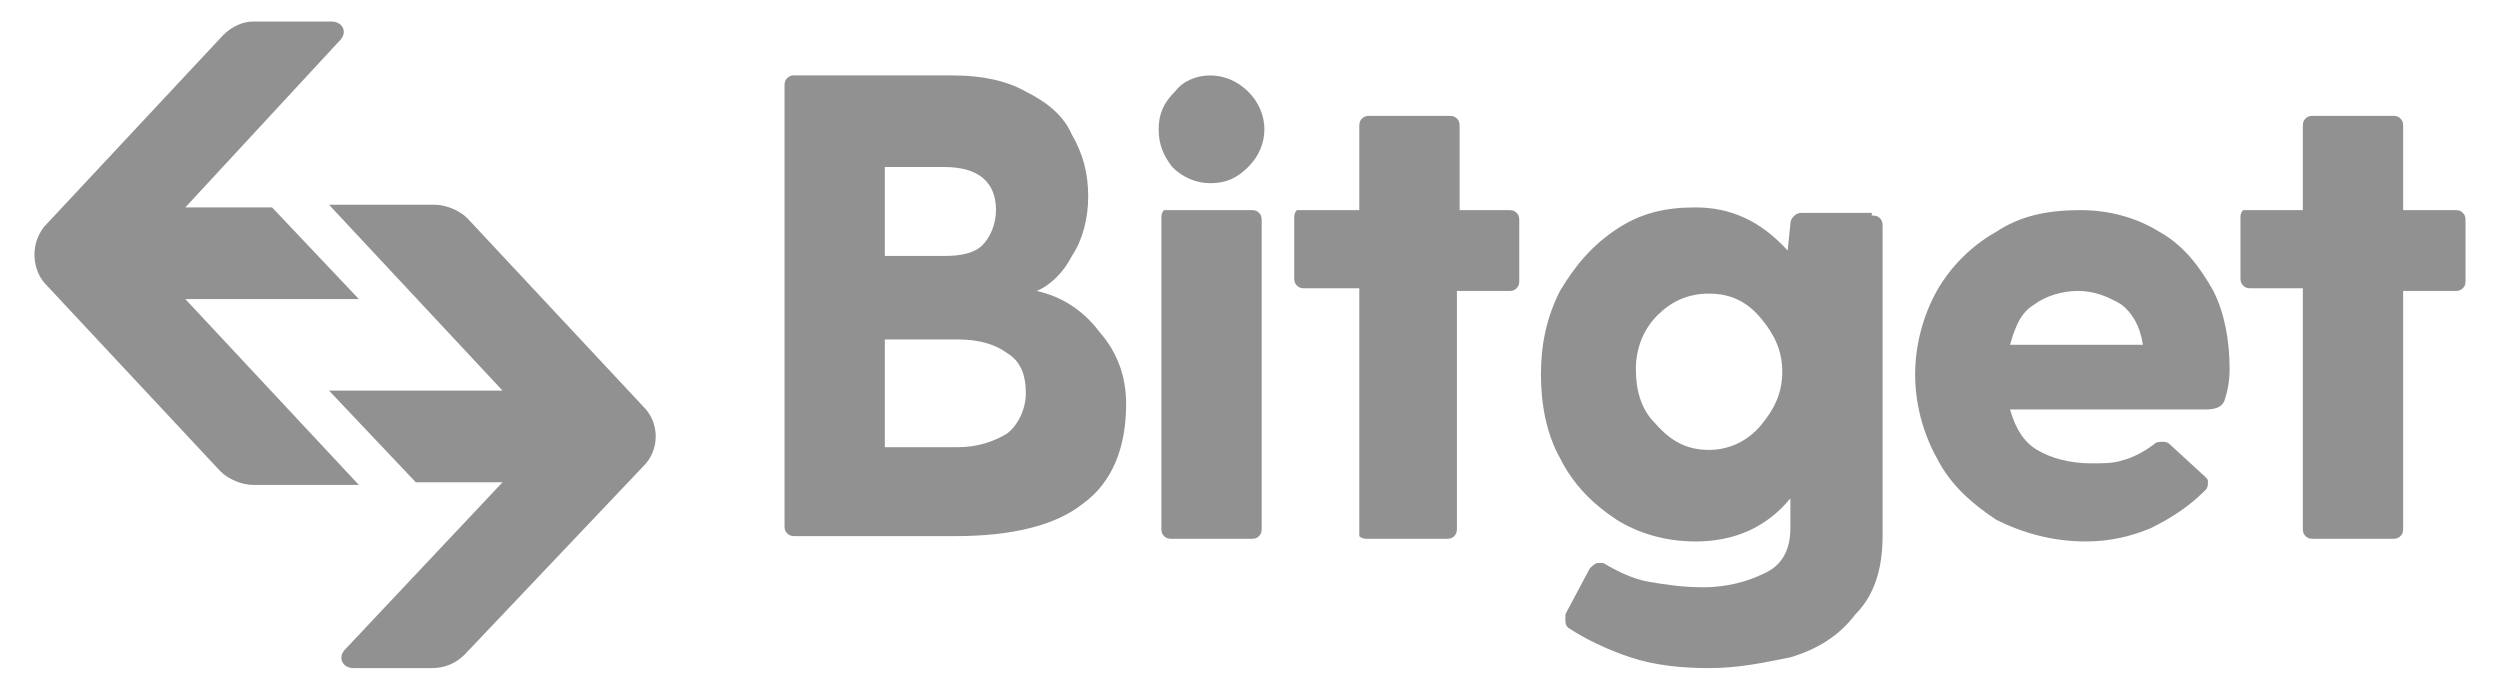 <svg width="58" height="16" viewBox="0 0 58 16" fill="none" xmlns="http://www.w3.org/2000/svg">
<g opacity="0.8">
<path d="M56.948 4.875C57.011 4.875 57.074 4.875 57.137 4.938C57.2 5 57.2 5.062 57.2 5.125V6.5C57.2 6.562 57.2 6.625 57.137 6.688C57.074 6.75 57.011 6.75 56.948 6.75H55.753V12.25C55.753 12.312 55.753 12.375 55.69 12.438C55.627 12.5 55.565 12.5 55.502 12.5H53.678C53.615 12.5 53.552 12.5 53.489 12.438C53.426 12.375 53.426 12.312 53.426 12.25V6.688H52.231C52.168 6.688 52.105 6.688 52.042 6.625C51.979 6.562 51.979 6.5 51.979 6.438V5.062C51.979 5 51.979 4.938 52.042 4.875C52.105 4.875 52.168 4.875 52.231 4.875H53.426V2.938C53.426 2.875 53.426 2.812 53.489 2.75C53.552 2.688 53.615 2.688 53.678 2.688H55.502C55.565 2.688 55.627 2.688 55.69 2.75C55.753 2.812 55.753 2.875 55.753 2.938V4.875H56.948Z" fill="#757575"/>
<path d="M51.727 8.562C51.727 8.875 51.665 9.125 51.602 9.312C51.539 9.438 51.413 9.5 51.161 9.5H46.633C46.758 9.938 46.947 10.25 47.261 10.438C47.576 10.625 48.016 10.75 48.52 10.75C48.771 10.75 49.023 10.75 49.212 10.688C49.463 10.625 49.715 10.5 49.966 10.312C50.029 10.25 50.092 10.25 50.155 10.25C50.218 10.25 50.281 10.25 50.344 10.312L51.161 11.062C51.224 11.125 51.224 11.125 51.224 11.188C51.224 11.25 51.224 11.312 51.161 11.375C50.784 11.75 50.407 12 49.903 12.25C49.463 12.438 48.96 12.562 48.394 12.562C47.639 12.562 46.947 12.375 46.318 12.062C45.752 11.688 45.249 11.25 44.934 10.625C44.62 10.062 44.431 9.375 44.431 8.688C44.431 8 44.62 7.312 44.934 6.75C45.249 6.188 45.752 5.688 46.318 5.375C46.884 5 47.513 4.875 48.268 4.875C48.96 4.875 49.589 5.062 50.092 5.375C50.658 5.688 51.036 6.188 51.35 6.75C51.602 7.25 51.727 7.875 51.727 8.562ZM48.205 6.75C47.828 6.75 47.45 6.875 47.199 7.062C46.884 7.25 46.758 7.562 46.633 8H49.715C49.652 7.562 49.463 7.25 49.212 7.062C48.897 6.875 48.582 6.75 48.205 6.75Z" fill="#757575"/>
<path d="M43.425 5C43.487 5 43.55 5 43.613 5.062C43.676 5.125 43.676 5.188 43.676 5.25V12.438C43.676 13.188 43.487 13.812 43.047 14.25C42.67 14.75 42.166 15.062 41.537 15.25C40.908 15.375 40.342 15.5 39.65 15.5C39.021 15.5 38.392 15.438 37.826 15.25C37.26 15.062 36.757 14.812 36.38 14.562C36.317 14.5 36.317 14.438 36.317 14.375C36.317 14.312 36.317 14.25 36.317 14.25L36.883 13.188C36.946 13.125 37.008 13.062 37.071 13.062C37.134 13.062 37.134 13.062 37.197 13.062C37.512 13.25 37.889 13.438 38.267 13.5C38.644 13.562 39.021 13.625 39.525 13.625C40.028 13.625 40.531 13.5 40.908 13.312C41.349 13.125 41.537 12.75 41.537 12.25V11.562C40.971 12.25 40.217 12.562 39.336 12.562C38.644 12.562 38.015 12.375 37.512 12.062C36.946 11.688 36.505 11.25 36.191 10.625C35.876 10.062 35.75 9.375 35.75 8.688C35.75 8 35.876 7.375 36.191 6.75C36.568 6.125 36.946 5.688 37.512 5.312C38.078 4.938 38.644 4.812 39.336 4.812C40.154 4.812 40.846 5.125 41.474 5.812L41.537 5.188C41.537 5.062 41.663 4.938 41.789 4.938H43.425V5ZM39.65 10.438C40.091 10.438 40.531 10.25 40.846 9.875C41.16 9.5 41.349 9.125 41.349 8.625C41.349 8.125 41.16 7.75 40.846 7.375C40.531 7 40.154 6.812 39.65 6.812C39.147 6.812 38.77 7 38.455 7.312C38.141 7.625 37.952 8.062 37.952 8.562C37.952 9.062 38.078 9.5 38.392 9.812C38.77 10.25 39.147 10.438 39.65 10.438Z" fill="#757575"/>
<path d="M34.996 4.875C35.059 4.875 35.121 4.875 35.184 4.938C35.247 5 35.247 5.062 35.247 5.125V6.5C35.247 6.562 35.247 6.625 35.184 6.688C35.121 6.75 35.059 6.75 34.996 6.75H33.8V12.25C33.8 12.312 33.8 12.375 33.738 12.438C33.675 12.5 33.612 12.5 33.549 12.5H31.725C31.662 12.5 31.599 12.5 31.536 12.438C31.536 12.375 31.536 12.312 31.536 12.25V6.688H30.278C30.215 6.688 30.152 6.688 30.089 6.625C30.026 6.562 30.026 6.5 30.026 6.438V5.062C30.026 5 30.026 4.938 30.089 4.875C30.152 4.875 30.215 4.875 30.278 4.875H31.536V2.938C31.536 2.875 31.536 2.812 31.599 2.75C31.662 2.688 31.725 2.688 31.788 2.688H33.612C33.675 2.688 33.738 2.688 33.8 2.75C33.863 2.812 33.863 2.875 33.863 2.938V4.875H34.996Z" fill="#757575"/>
<path d="M28.076 4.25C27.762 4.25 27.447 4.125 27.196 3.875C27.007 3.625 26.881 3.375 26.881 3C26.881 2.625 27.007 2.375 27.259 2.125C27.447 1.875 27.762 1.75 28.076 1.75C28.391 1.75 28.705 1.875 28.957 2.125C29.209 2.375 29.334 2.688 29.334 3C29.334 3.312 29.209 3.625 28.957 3.875C28.705 4.125 28.454 4.25 28.076 4.25ZM26.944 5.062C26.944 5 26.944 4.938 27.007 4.875C27.07 4.875 27.133 4.875 27.196 4.875H29.02C29.083 4.875 29.146 4.875 29.209 4.938C29.271 5 29.271 5.062 29.271 5.125V12.25C29.271 12.312 29.271 12.375 29.209 12.438C29.146 12.5 29.083 12.5 29.02 12.5H27.196C27.133 12.5 27.07 12.5 27.007 12.438C26.944 12.375 26.944 12.312 26.944 12.25V5.062Z" fill="#757575"/>
<path d="M24.051 6.75C24.617 6.875 25.12 7.188 25.497 7.688C25.938 8.188 26.126 8.75 26.126 9.375C26.126 10.375 25.812 11.188 25.12 11.688C24.491 12.188 23.485 12.438 22.164 12.438H18.452C18.39 12.438 18.327 12.438 18.264 12.375C18.201 12.312 18.201 12.25 18.201 12.188V2C18.201 1.938 18.201 1.875 18.264 1.812C18.264 1.812 18.327 1.75 18.39 1.75H22.101C22.793 1.75 23.359 1.875 23.799 2.125C24.302 2.375 24.68 2.688 24.868 3.125C25.12 3.562 25.246 4 25.246 4.562C25.246 5.062 25.12 5.562 24.868 5.938C24.68 6.312 24.365 6.625 24.051 6.75ZM23.107 4.875C23.107 4.25 22.73 3.875 21.912 3.875H20.528V5.938H21.912C22.289 5.938 22.604 5.875 22.793 5.688C22.981 5.5 23.107 5.188 23.107 4.875ZM22.227 10.375C22.667 10.375 23.044 10.25 23.359 10.062C23.61 9.875 23.799 9.5 23.799 9.125C23.799 8.688 23.673 8.375 23.359 8.188C23.107 8 22.73 7.875 22.227 7.875H20.528V10.375H22.227Z" fill="#757575"/>
<path d="M5.18 0.812C5.369 0.625 5.62 0.5 5.872 0.5H7.696C7.948 0.5 8.074 0.75 7.885 0.938L4.299 4.812H6.312L8.325 6.938H4.299L8.325 11.25H5.872C5.62 11.25 5.306 11.125 5.117 10.938L1.029 6.562C0.714 6.188 0.714 5.562 1.091 5.188L5.18 0.812Z" fill="#757575"/>
<path d="M10.778 15.188C10.59 15.375 10.338 15.5 10.024 15.5H8.199C7.948 15.5 7.822 15.25 8.011 15.062L11.659 11.188H9.646L7.633 9.062H11.659L7.633 4.75H10.086C10.338 4.75 10.653 4.875 10.841 5.062L14.93 9.438C15.307 9.812 15.307 10.438 14.93 10.812L10.778 15.188Z" fill="#757575"/>
</g>
</svg>
